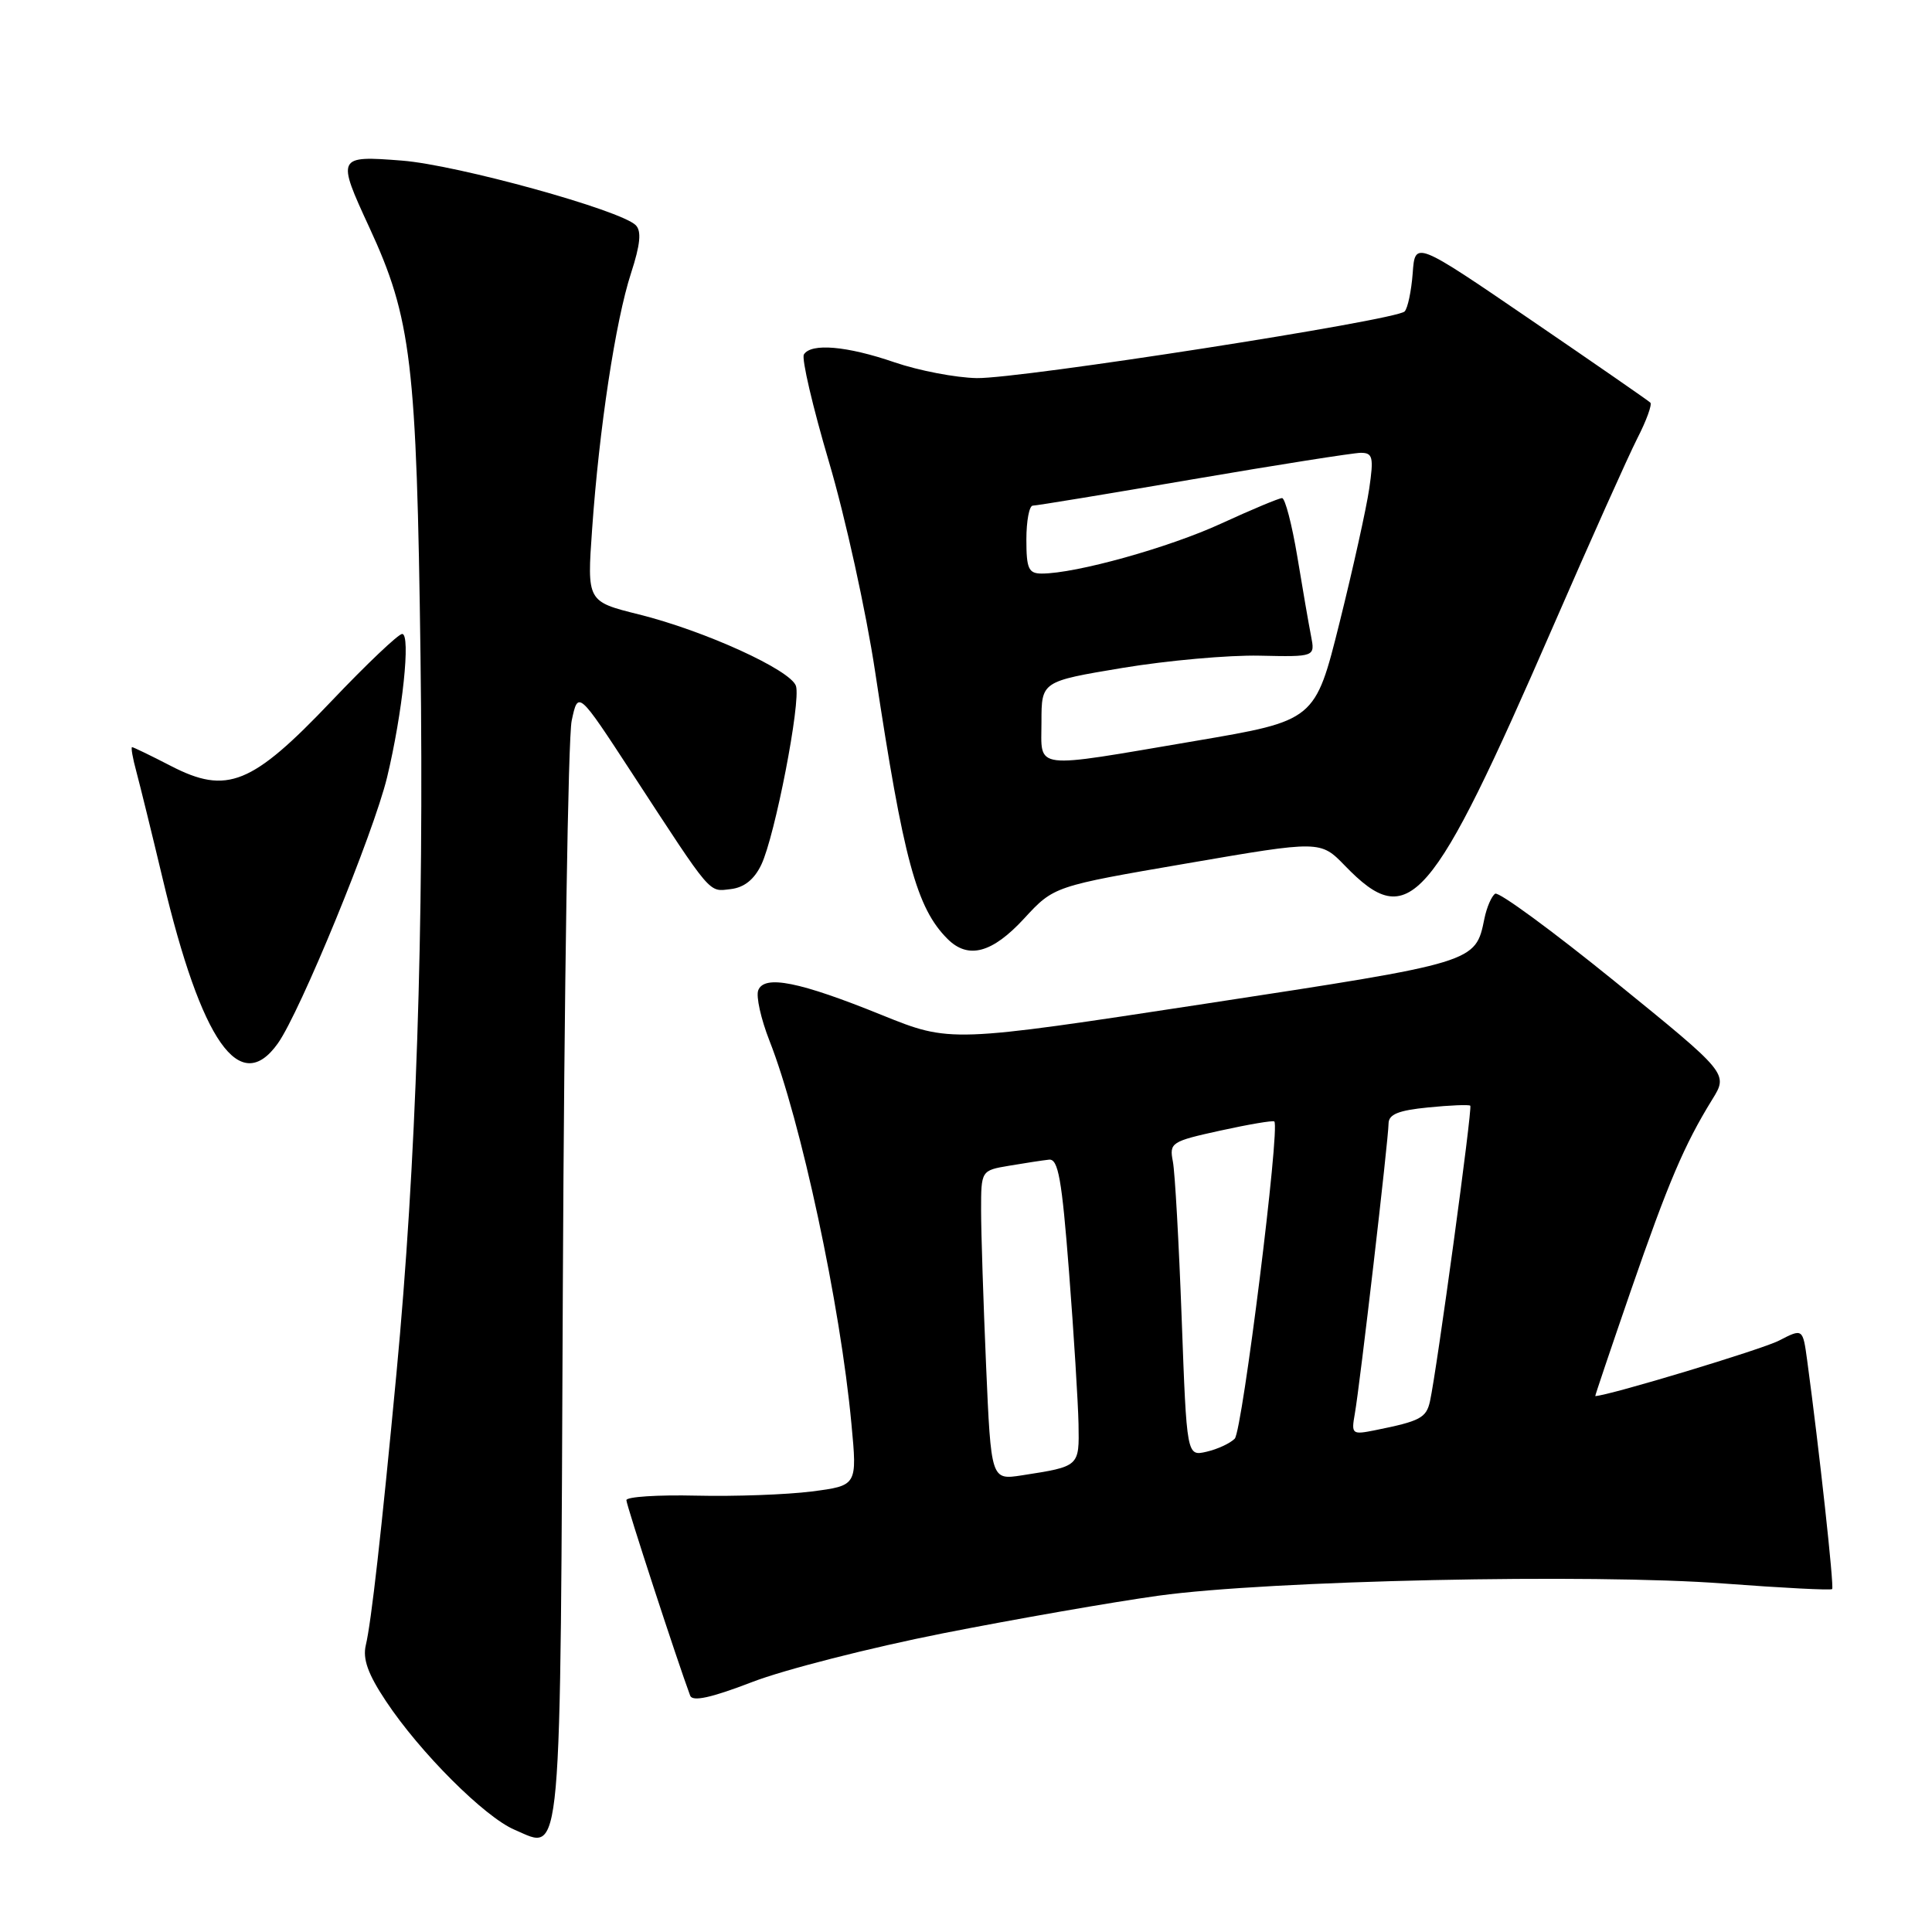 <?xml version="1.0" encoding="UTF-8" standalone="no"?>
<!DOCTYPE svg PUBLIC "-//W3C//DTD SVG 1.1//EN" "http://www.w3.org/Graphics/SVG/1.1/DTD/svg11.dtd" >
<svg xmlns="http://www.w3.org/2000/svg" xmlns:xlink="http://www.w3.org/1999/xlink" version="1.1" viewBox="0 0 256 256">
 <g >
 <path fill="currentColor"
d=" M 74.58 170.33 C 74.76 131.37 75.28 97.70 75.75 95.50 C 76.60 91.50 76.60 91.50 83.78 102.50 C 94.47 118.88 93.85 118.15 96.83 117.81 C 98.61 117.60 99.94 116.54 100.88 114.57 C 102.69 110.78 106.14 93.00 105.47 90.90 C 104.80 88.79 93.37 83.58 84.64 81.41 C 77.78 79.70 77.78 79.70 78.46 70.10 C 79.39 56.83 81.56 42.51 83.61 36.21 C 84.85 32.40 85.02 30.62 84.24 29.84 C 82.23 27.83 60.58 21.85 53.25 21.28 C 44.65 20.61 44.59 20.73 48.94 30.14 C 54.52 42.21 55.21 48.03 55.72 87.00 C 56.19 123.23 55.15 154.33 52.53 182.00 C 50.54 203.05 49.19 215.01 48.47 218.00 C 48.04 219.82 48.76 221.84 51.14 225.41 C 55.65 232.21 64.21 240.76 68.18 242.45 C 74.54 245.16 74.23 248.63 74.58 170.33 Z  M 124.96 216.42 C 134.60 214.52 147.44 212.28 153.49 211.44 C 168.17 209.41 210.89 208.49 228.47 209.83 C 236.16 210.41 242.59 210.74 242.77 210.56 C 243.05 210.28 241.05 192.00 239.46 180.26 C 238.88 176.01 238.88 176.01 235.72 177.64 C 233.48 178.80 213.29 184.90 211.38 184.99 C 211.32 185.00 213.44 178.71 216.09 171.03 C 221.06 156.66 223.19 151.67 226.88 145.69 C 229.01 142.25 229.01 142.25 214.00 130.07 C 205.74 123.37 198.60 118.13 198.12 118.42 C 197.65 118.72 197.00 120.21 196.69 121.73 C 195.50 127.56 195.65 127.51 159.71 133.00 C 125.92 138.16 125.92 138.16 116.88 134.51 C 105.93 130.07 101.27 129.14 100.47 131.22 C 100.16 132.03 100.83 135.02 101.95 137.88 C 106.11 148.43 111.36 172.93 112.82 188.68 C 113.59 196.85 113.59 196.85 107.54 197.63 C 104.22 198.05 97.34 198.30 92.25 198.18 C 87.16 198.06 83.00 198.33 83.00 198.78 C 83.00 199.44 89.73 220.06 91.45 224.68 C 91.75 225.51 94.23 224.97 99.66 222.88 C 103.93 221.23 115.32 218.33 124.96 216.42 Z  M 36.82 138.25 C 39.77 134.11 49.50 110.40 51.29 103.00 C 53.34 94.47 54.45 84.00 53.29 84.00 C 52.79 84.00 48.58 88.00 43.93 92.89 C 33.38 103.99 30.08 105.33 22.66 101.50 C 19.99 100.12 17.67 99.00 17.50 99.00 C 17.33 99.00 17.58 100.46 18.07 102.25 C 18.55 104.04 20.13 110.45 21.57 116.50 C 26.71 138.11 31.78 145.34 36.82 138.25 Z  M 135.70 121.71 C 139.65 117.43 139.65 117.43 157.30 114.40 C 174.96 111.36 174.96 111.36 178.22 114.72 C 186.74 123.51 189.59 120.23 205.82 82.94 C 210.74 71.63 215.75 60.45 216.95 58.09 C 218.16 55.74 218.93 53.60 218.68 53.35 C 218.43 53.10 211.31 48.17 202.86 42.40 C 187.50 31.91 187.50 31.91 187.19 36.20 C 187.01 38.57 186.53 40.85 186.12 41.27 C 184.97 42.44 135.21 50.19 129.43 50.10 C 126.65 50.05 121.74 49.11 118.53 48.01 C 112.22 45.84 107.47 45.43 106.52 46.97 C 106.19 47.50 107.69 53.92 109.85 61.23 C 112.01 68.54 114.76 81.04 115.96 89.01 C 119.73 113.96 121.44 120.30 125.55 124.41 C 128.29 127.15 131.47 126.30 135.70 121.71 Z  M 130.66 180.90 C 130.30 172.53 130.00 163.30 130.00 160.39 C 130.00 155.09 130.00 155.09 133.75 154.46 C 135.81 154.11 138.17 153.75 139.00 153.66 C 140.22 153.53 140.70 156.22 141.65 168.50 C 142.29 176.75 142.85 185.83 142.91 188.68 C 143.01 194.35 143.07 194.30 135.41 195.49 C 131.32 196.12 131.32 196.12 130.66 180.90 Z  M 156.58 174.74 C 156.21 164.71 155.69 155.33 155.41 153.90 C 154.93 151.41 155.19 151.24 161.70 149.81 C 165.44 148.99 168.66 148.44 168.85 148.60 C 169.66 149.23 164.62 189.59 163.61 190.63 C 163.00 191.25 161.32 192.03 159.88 192.36 C 157.25 192.97 157.25 192.97 156.58 174.74 Z  M 179.52 187.33 C 180.19 183.58 183.98 150.95 183.99 148.88 C 184.00 147.65 185.29 147.13 189.25 146.74 C 192.14 146.45 194.64 146.35 194.82 146.51 C 195.13 146.80 190.40 181.48 189.48 185.68 C 188.99 187.88 188.18 188.31 182.26 189.50 C 179.14 190.13 179.04 190.05 179.52 187.33 Z  M 138.00 95.65 C 138.00 90.29 138.00 90.29 148.75 88.50 C 154.66 87.52 162.82 86.79 166.88 86.88 C 174.26 87.04 174.26 87.04 173.72 84.27 C 173.42 82.75 172.60 78.01 171.90 73.75 C 171.19 69.49 170.28 66.00 169.88 66.00 C 169.48 66.00 165.85 67.52 161.82 69.37 C 154.90 72.56 142.56 76.00 138.05 76.00 C 136.29 76.00 136.00 75.37 136.00 71.50 C 136.00 69.03 136.38 67.00 136.85 67.00 C 137.32 67.00 146.88 65.43 158.10 63.50 C 169.32 61.58 179.32 60.01 180.31 60.00 C 181.90 60.00 182.04 60.58 181.43 64.75 C 181.05 67.36 179.28 75.34 177.50 82.49 C 174.26 95.48 174.26 95.48 158.38 98.18 C 136.47 101.90 138.00 102.09 138.00 95.65 Z "/>
</g>
</svg>